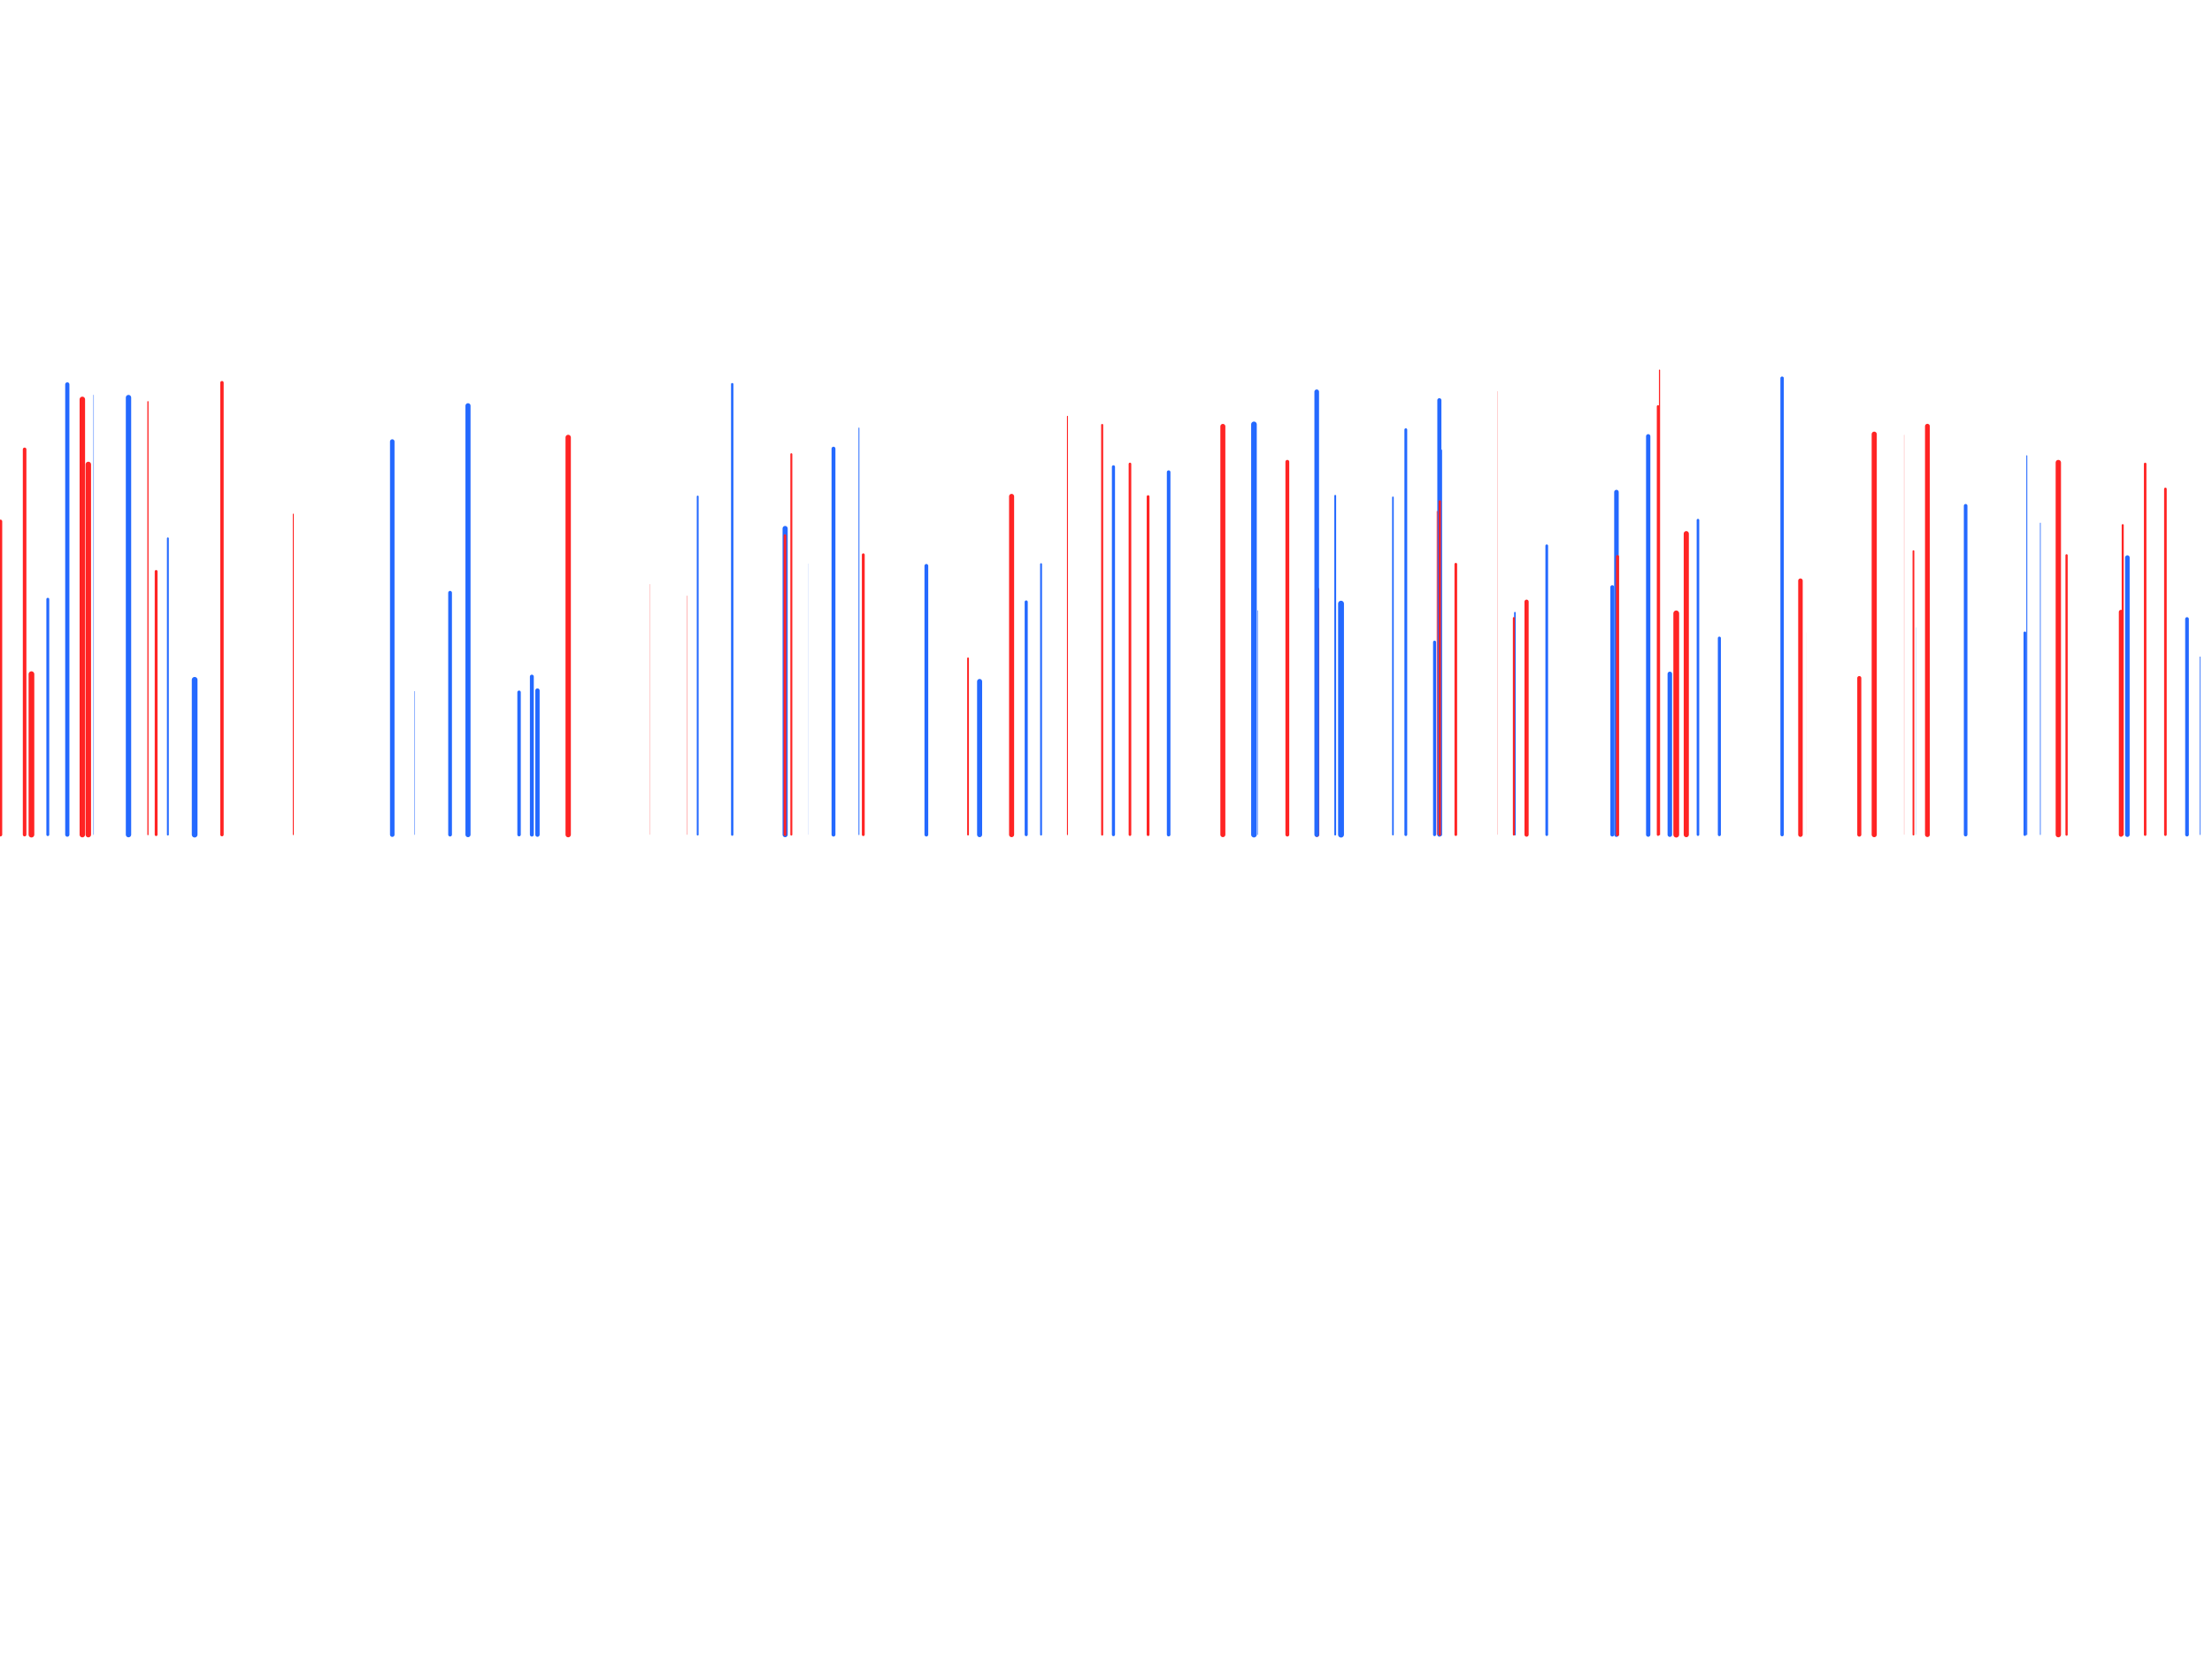 <?xml version="1.0" encoding="utf-8"?>
<svg xmlns="http://www.w3.org/2000/svg" xmlns:xlink="http://www.w3.org/1999/xlink" style="margin: auto; background: rgb(11, 19, 29); display: block; z-index: 1; position: relative; shape-rendering: auto;" width="1882" height="1420" preserveAspectRatio="xMidYMid" viewBox="0 0 1882 931">
<g transform="translate(941,465.5) scale(1,1) translate(-941,-465.5)"><style type="text/css">
  @keyframes ld-speed-dash {
    0% { transform: translate(0,-2494.907px); }
    100% { transform: translate(0,2494.907px); }
  }
  .ld.ld-speed-dash {
    animation: ld-speed-dash 100s linear infinite;
  }
</style>
  <g transform="translate(941,465.5)">
    <g style="transform:rotate(45deg)">
      <line x1="357.829" x2="357.829" y1="0" y2="-198.143" stroke="#ff2424" stroke-width="3.545" stroke-linecap="round" class="ld ld-speed-dash" style="animation-delay: -31.595s;animation-duration:100s"></line><line x1="154.285" x2="154.285" y1="0" y2="-317.15" stroke="#ff2424" stroke-width="3.253" stroke-linecap="round" class="ld ld-speed-dash" style="animation-delay: -5.904s;animation-duration:100s"></line><line x1="503.653" x2="503.653" y1="0" y2="-267.538" stroke="#2469ff" stroke-width="2.18" stroke-linecap="round" class="ld ld-speed-dash" style="animation-delay: -50.053s;animation-duration:50s"></line><line x1="596.204" x2="596.204" y1="0" y2="-172.045" stroke="#ff2424" stroke-width="0.038" stroke-linecap="round" class="ld ld-speed-dash" style="animation-delay: -76.211s;animation-duration:50s"></line><line x1="-55.246" x2="-55.246" y1="0" y2="-230.098" stroke="#2469ff" stroke-width="1.612" stroke-linecap="round" class="ld ld-speed-dash" style="animation-delay: -76.167s;animation-duration:100s"></line><line x1="575.23" x2="575.23" y1="0" y2="-388.288" stroke="#2469ff" stroke-width="2.891" stroke-linecap="round" class="ld ld-speed-dash" style="animation-delay: -35.735s;animation-duration:100s"></line><line x1="-273.003" x2="-273.003" y1="0" y2="-260.411" stroke="#2469ff" stroke-width="4.357" stroke-linecap="round" class="ld ld-speed-dash" style="animation-delay: -80.715s;animation-duration:50s"></line><line x1="-253.396" x2="-253.396" y1="0" y2="-230.57" stroke="#2469ff" stroke-width="0.087" stroke-linecap="round" class="ld ld-speed-dash" style="animation-delay: -9.469s;animation-duration:100s"></line><line x1="53.299" x2="53.299" y1="0" y2="-308.366" stroke="#2469ff" stroke-width="3.048" stroke-linecap="round" class="ld ld-speed-dash" style="animation-delay: -59.936s;animation-duration:50s"></line><line x1="-356.478" x2="-356.478" y1="0" y2="-203.178" stroke="#ff2424" stroke-width="0.251" stroke-linecap="round" class="ld ld-speed-dash" style="animation-delay: -20.778s;animation-duration:100s"></line><line x1="-865.853" x2="-865.853" y1="0" y2="-314.896" stroke="#ff2424" stroke-width="4.653" stroke-linecap="round" class="ld ld-speed-dash" style="animation-delay: -3.843s;animation-duration:100s"></line><line x1="-920.063" x2="-920.063" y1="0" y2="-327.74" stroke="#ff2424" stroke-width="3.039" stroke-linecap="round" class="ld ld-speed-dash" style="animation-delay: -2.779s;animation-duration:100s"></line><line x1="-499.371" x2="-499.371" y1="0" y2="-121.105" stroke="#2469ff" stroke-width="2.937" stroke-linecap="round" class="ld ld-speed-dash" style="animation-delay: -31.601s;animation-duration:50s"></line><line x1="-152.842" x2="-152.842" y1="0" y2="-228.639" stroke="#2469ff" stroke-width="3.194" stroke-linecap="round" class="ld ld-speed-dash" style="animation-delay: -56.93s;animation-duration:50s"></line><line x1="-107.537" x2="-107.537" y1="0" y2="-130.274" stroke="#2469ff" stroke-width="4.305" stroke-linecap="round" class="ld ld-speed-dash" style="animation-delay: -46.541s;animation-duration:50s"></line><line x1="794.938" x2="794.938" y1="0" y2="-265.054" stroke="#2469ff" stroke-width="0.615" stroke-linecap="round" class="ld ld-speed-dash" style="animation-delay: -13.152s;animation-duration:100s"></line><line x1="686.985" x2="686.985" y1="0" y2="-241.152" stroke="#ff2424" stroke-width="1.486" stroke-linecap="round" class="ld ld-speed-dash" style="animation-delay: -25.486s;animation-duration:100s"></line><line x1="-883.737" x2="-883.737" y1="0" y2="-382.994" stroke="#2469ff" stroke-width="3.579" stroke-linecap="round" class="ld ld-speed-dash" style="animation-delay: -35.228s;animation-duration:100s"></line><line x1="347.911" x2="347.911" y1="0" y2="-188.781" stroke="#2469ff" stroke-width="1.373" stroke-linecap="round" class="ld ld-speed-dash" style="animation-delay: -73.917s;animation-duration:50s"></line><line x1="901.361" x2="901.361" y1="0" y2="-294.07" stroke="#ff2424" stroke-width="2.215" stroke-linecap="round" class="ld ld-speed-dash" style="animation-delay: -4.721s;animation-duration:100s"></line><line x1="125.881" x2="125.881" y1="0" y2="-348.99" stroke="#2469ff" stroke-width="4.791" stroke-linecap="round" class="ld ld-speed-dash" style="animation-delay: -78.277s;animation-duration:100s"></line><line x1="128.962" x2="128.962" y1="0" y2="-190.595" stroke="#2469ff" stroke-width="0.415" stroke-linecap="round" class="ld ld-speed-dash" style="animation-delay: -8.475s;animation-duration:100s"></line><line x1="-542.822" x2="-542.822" y1="0" y2="-364.834" stroke="#2469ff" stroke-width="4.332" stroke-linecap="round" class="ld ld-speed-dash" style="animation-delay: -57.107s;animation-duration:50s"></line><line x1="731.39" x2="731.39" y1="0" y2="-279.749" stroke="#2469ff" stroke-width="3.053" stroke-linecap="round" class="ld ld-speed-dash" style="animation-delay: -95.936s;animation-duration:50s"></line><line x1="461.31" x2="461.31" y1="0" y2="-338.854" stroke="#2469ff" stroke-width="3.665" stroke-linecap="round" class="ld ld-speed-dash" style="animation-delay: -47.024s;animation-duration:50s"></line><line x1="810.253" x2="810.253" y1="0" y2="-316.515" stroke="#ff2424" stroke-width="4.54" stroke-linecap="round" class="ld ld-speed-dash" style="animation-delay: -53.634s;animation-duration:100s"></line><line x1="865.032" x2="865.032" y1="0" y2="-263.28" stroke="#ff2424" stroke-width="1.736" stroke-linecap="round" class="ld ld-speed-dash" style="animation-delay: -4.824s;animation-duration:100s"></line><line x1="781.769" x2="781.769" y1="0" y2="-171.719" stroke="#2469ff" stroke-width="2.209" stroke-linecap="round" class="ld ld-speed-dash" style="animation-delay: -48.291s;animation-duration:50s"></line><line x1="255.078" x2="255.078" y1="0" y2="-344.481" stroke="#2469ff" stroke-width="2.364" stroke-linecap="round" class="ld ld-speed-dash" style="animation-delay: -87.119s;animation-duration:100s"></line><line x1="-67.888" x2="-67.888" y1="0" y2="-197.933" stroke="#2469ff" stroke-width="2.623" stroke-linecap="round" class="ld ld-speed-dash" style="animation-delay: -53.47s;animation-duration:50s"></line><line x1="430.734" x2="430.734" y1="0" y2="-210.56" stroke="#2469ff" stroke-width="3.258" stroke-linecap="round" class="ld ld-speed-dash" style="animation-delay: -64.476s;animation-duration:50s"></line><line x1="284.64" x2="284.64" y1="0" y2="-326.697" stroke="#2469ff" stroke-width="2.582" stroke-linecap="round" class="ld ld-speed-dash" style="animation-delay: -20.736s;animation-duration:50s"></line><line x1="195.024" x2="195.024" y1="0" y2="-288.233" stroke="#2469ff" stroke-width="1.543" stroke-linecap="round" class="ld ld-speed-dash" style="animation-delay: -49.467s;animation-duration:100s"></line><line x1="-558.067" x2="-558.067" y1="0" y2="-205.732" stroke="#2469ff" stroke-width="3.183" stroke-linecap="round" class="ld ld-speed-dash" style="animation-delay: -17.559s;animation-duration:50s"></line><line x1="-206.504" x2="-206.504" y1="0" y2="-238.048" stroke="#ff2424" stroke-width="2.42" stroke-linecap="round" class="ld ld-speed-dash" style="animation-delay: -16.948s;animation-duration:50s"></line><line x1="590.854" x2="590.854" y1="0" y2="-216.002" stroke="#ff2424" stroke-width="3.845" stroke-linecap="round" class="ld ld-speed-dash" style="animation-delay: -11.235s;animation-duration:50s"></line><line x1="-940.668" x2="-940.668" y1="0" y2="-266.447" stroke="#ff2424" stroke-width="3.095" stroke-linecap="round" class="ld ld-speed-dash" style="animation-delay: -41.747s;animation-duration:100s"></line><line x1="817.263" x2="817.263" y1="0" y2="-237.578" stroke="#ff2424" stroke-width="1.931" stroke-linecap="round" class="ld ld-speed-dash" style="animation-delay: -35.809s;animation-duration:100s"></line><line x1="-914.243" x2="-914.243" y1="0" y2="-136.505" stroke="#ff2424" stroke-width="4.85" stroke-linecap="round" class="ld ld-speed-dash" style="animation-delay: -44.198s;animation-duration:100s"></line><line x1="485.173" x2="485.173" y1="0" y2="-188.208" stroke="#ff2424" stroke-width="4.91" stroke-linecap="round" class="ld ld-speed-dash" style="animation-delay: -24.42s;animation-duration:50s"></line><line x1="-32.788" x2="-32.788" y1="0" y2="-355.844" stroke="#ff2424" stroke-width="0.845" stroke-linecap="round" class="ld ld-speed-dash" style="animation-delay: -10.906s;animation-duration:100s"></line><line x1="283.628" x2="283.628" y1="0" y2="-369.528" stroke="#2469ff" stroke-width="3.487" stroke-linecap="round" class="ld ld-speed-dash" style="animation-delay: -66.673s;animation-duration:100s"></line><line x1="-273.13" x2="-273.13" y1="0" y2="-254.397" stroke="#ff2424" stroke-width="2.282" stroke-linecap="round" class="ld ld-speed-dash" style="animation-delay: -28.767s;animation-duration:50s"></line><line x1="-831.672" x2="-831.672" y1="0" y2="-371.782" stroke="#2469ff" stroke-width="4.556" stroke-linecap="round" class="ld ld-speed-dash" style="animation-delay: -47.255s;animation-duration:100s"></line><line x1="-588.109" x2="-588.109" y1="0" y2="-121.899" stroke="#2469ff" stroke-width="0.383" stroke-linecap="round" class="ld ld-speed-dash" style="animation-delay: -5.82s;animation-duration:50s"></line><line x1="-231.854" x2="-231.854" y1="0" y2="-328.343" stroke="#2469ff" stroke-width="3.291" stroke-linecap="round" class="ld ld-speed-dash" style="animation-delay: -30.431s;animation-duration:100s"></line><line x1="346.986" x2="346.986" y1="0" y2="-184.264" stroke="#ff2424" stroke-width="1.645" stroke-linecap="round" class="ld ld-speed-dash" style="animation-delay: -48.421s;animation-duration:50s"></line><line x1="20.383" x2="20.383" y1="0" y2="-315.321" stroke="#ff2424" stroke-width="2.223" stroke-linecap="round" class="ld ld-speed-dash" style="animation-delay: -24.288s;animation-duration:50s"></line><line x1="-752.152" x2="-752.152" y1="0" y2="-384.44" stroke="#ff2424" stroke-width="2.9" stroke-linecap="round" class="ld ld-speed-dash" style="animation-delay: -16.454s;animation-duration:100s"></line><line x1="869.006" x2="869.006" y1="0" y2="-235.69" stroke="#2469ff" stroke-width="3.881" stroke-linecap="round" class="ld ld-speed-dash" style="animation-delay: -7.572s;animation-duration:50s"></line><line x1="-691.475" x2="-691.475" y1="0" y2="-272.645" stroke="#ff2424" stroke-width="0.807" stroke-linecap="round" class="ld ld-speed-dash" style="animation-delay: -0.447s;animation-duration:100s"></line><line x1="-861.337" x2="-861.337" y1="0" y2="-373.986" stroke="#2469ff" stroke-width="0.347" stroke-linecap="round" class="ld ld-speed-dash" style="animation-delay: -72.138s;animation-duration:50s"></line><line x1="-267.714" x2="-267.714" y1="0" y2="-323.616" stroke="#ff2424" stroke-width="1.658" stroke-linecap="round" class="ld ld-speed-dash" style="animation-delay: -40.683s;animation-duration:50s"></line><line x1="244.124" x2="244.124" y1="0" y2="-286.928" stroke="#2469ff" stroke-width="1.38" stroke-linecap="round" class="ld ld-speed-dash" style="animation-delay: -33.312s;animation-duration:100s"></line><line x1="783.434" x2="783.434" y1="0" y2="-322.306" stroke="#2469ff" stroke-width="0.815" stroke-linecap="round" class="ld ld-speed-dash" style="animation-delay: -33.421s;animation-duration:50s"></line><line x1="279.553" x2="279.553" y1="0" y2="-163.749" stroke="#2469ff" stroke-width="2.569" stroke-linecap="round" class="ld ld-speed-dash" style="animation-delay: -8.844s;animation-duration:100s"></line><line x1="199.965" x2="199.965" y1="0" y2="-196.478" stroke="#2469ff" stroke-width="4.98" stroke-linecap="round" class="ld ld-speed-dash" style="animation-delay: -19.75s;animation-duration:50s"></line><line x1="-3.258" x2="-3.258" y1="0" y2="-348.511" stroke="#ff2424" stroke-width="1.734" stroke-linecap="round" class="ld ld-speed-dash" style="animation-delay: -25.029s;animation-duration:50s"></line><line x1="493.715" x2="493.715" y1="0" y2="-256.012" stroke="#ff2424" stroke-width="4.375" stroke-linecap="round" class="ld ld-speed-dash" style="animation-delay: -8.552s;animation-duration:100s"></line><line x1="919.74" x2="919.74" y1="0" y2="-183.44" stroke="#2469ff" stroke-width="3.124" stroke-linecap="round" class="ld ld-speed-dash" style="animation-delay: -31.579s;animation-duration:50s"></line><line x1="283.989" x2="283.989" y1="0" y2="-283.431" stroke="#ff2424" stroke-width="1.986" stroke-linecap="round" class="ld ld-speed-dash" style="animation-delay: -9.237s;animation-duration:100s"></line><line x1="434.297" x2="434.297" y1="0" y2="-291.392" stroke="#2469ff" stroke-width="3.863" stroke-linecap="round" class="ld ld-speed-dash" style="animation-delay: -75.129s;animation-duration:100s"></line><line x1="679.047" x2="679.047" y1="0" y2="-339.981" stroke="#ff2424" stroke-width="0.149" stroke-linecap="round" class="ld ld-speed-dash" style="animation-delay: -72.114s;animation-duration:50s"></line><line x1="333.362" x2="333.362" y1="0" y2="-377.151" stroke="#ff2424" stroke-width="0.156" stroke-linecap="round" class="ld ld-speed-dash" style="animation-delay: -98.946s;animation-duration:100s"></line><line x1="469.699" x2="469.699" y1="0" y2="-364.269" stroke="#ff2424" stroke-width="2.125" stroke-linecap="round" class="ld ld-speed-dash" style="animation-delay: -75.474s;animation-duration:50s"></line><line x1="6.341" x2="6.341" y1="0" y2="-312.884" stroke="#2469ff" stroke-width="2.649" stroke-linecap="round" class="ld ld-speed-dash" style="animation-delay: -35.1s;animation-duration:100s"></line><line x1="-117.383" x2="-117.383" y1="0" y2="-149.965" stroke="#ff2424" stroke-width="1.512" stroke-linecap="round" class="ld ld-speed-dash" style="animation-delay: -63.529s;animation-duration:50s"></line><line x1="-483.723" x2="-483.723" y1="0" y2="-122.559" stroke="#2469ff" stroke-width="3.704" stroke-linecap="round" class="ld ld-speed-dash" style="animation-delay: -9.818s;animation-duration:100s"></line><line x1="863.577" x2="863.577" y1="0" y2="-189.402" stroke="#ff2424" stroke-width="3.686" stroke-linecap="round" class="ld ld-speed-dash" style="animation-delay: -67.356s;animation-duration:50s"></line><line x1="689.443" x2="689.443" y1="0" y2="-176.233" stroke="#2469ff" stroke-width="0.137" stroke-linecap="round" class="ld ld-speed-dash" style="animation-delay: -76.404s;animation-duration:100s"></line><line x1="-210.19" x2="-210.19" y1="0" y2="-345.889" stroke="#2469ff" stroke-width="0.746" stroke-linecap="round" class="ld ld-speed-dash" style="animation-delay: -31.845s;animation-duration:50s"></line><line x1="930.809" x2="930.809" y1="0" y2="-151.198" stroke="#2469ff" stroke-width="0.619" stroke-linecap="round" class="ld ld-speed-dash" style="animation-delay: -78.43s;animation-duration:50s"></line><line x1="297.627" x2="297.627" y1="0" y2="-230.052" stroke="#ff2424" stroke-width="2.257" stroke-linecap="round" class="ld ld-speed-dash" style="animation-delay: -47.967s;animation-duration:50s"></line><line x1="-457.573" x2="-457.573" y1="0" y2="-337.876" stroke="#ff2424" stroke-width="4.546" stroke-linecap="round" class="ld ld-speed-dash" style="animation-delay: -48.959s;animation-duration:50s"></line><line x1="-815.128" x2="-815.128" y1="0" y2="-368.284" stroke="#ff2424" stroke-width="1.026" stroke-linecap="round" class="ld ld-speed-dash" style="animation-delay: -59.278s;animation-duration:100s"></line><line x1="698.866" x2="698.866" y1="0" y2="-347.441" stroke="#ff2424" stroke-width="4.084" stroke-linecap="round" class="ld ld-speed-dash" style="animation-delay: -32.234s;animation-duration:100s"></line><line x1="-870.949" x2="-870.949" y1="0" y2="-370.253" stroke="#ff2424" stroke-width="4.652" stroke-linecap="round" class="ld ld-speed-dash" style="animation-delay: -60.14s;animation-duration:50s"></line><line x1="-607.253" x2="-607.253" y1="0" y2="-334.393" stroke="#2469ff" stroke-width="3.848" stroke-linecap="round" class="ld ld-speed-dash" style="animation-delay: -40.312s;animation-duration:50s"></line><line x1="-900.323" x2="-900.323" y1="0" y2="-200.24" stroke="#2469ff" stroke-width="2.451" stroke-linecap="round" class="ld ld-speed-dash" style="animation-delay: -7.095s;animation-duration:50s"></line><line x1="-488.501" x2="-488.501" y1="0" y2="-134.441" stroke="#2469ff" stroke-width="3.312" stroke-linecap="round" class="ld ld-speed-dash" style="animation-delay: -75.696s;animation-duration:100s"></line><line x1="281.714" x2="281.714" y1="0" y2="-275.044" stroke="#ff2424" stroke-width="0.662" stroke-linecap="round" class="ld ld-speed-dash" style="animation-delay: -2.804s;animation-duration:50s"></line><line x1="-318.013" x2="-318.013" y1="0" y2="-383.192" stroke="#2469ff" stroke-width="1.991" stroke-linecap="round" class="ld ld-speed-dash" style="animation-delay: -79.557s;animation-duration:50s"></line><line x1="35.815" x2="35.815" y1="0" y2="-287.554" stroke="#ff2424" stroke-width="2.379" stroke-linecap="round" class="ld ld-speed-dash" style="animation-delay: -60.601s;animation-duration:50s"></line><line x1="470.941" x2="470.941" y1="0" y2="-395.158" stroke="#ff2424" stroke-width="0.979" stroke-linecap="round" class="ld ld-speed-dash" style="animation-delay: -5.358s;animation-duration:100s"></line><line x1="179.558" x2="179.558" y1="0" y2="-208.593" stroke="#ff2424" stroke-width="3.829" stroke-linecap="round" class="ld ld-speed-dash" style="animation-delay: -2.818s;animation-duration:100s"></line><line x1="435.214" x2="435.214" y1="0" y2="-236.508" stroke="#ff2424" stroke-width="2.648" stroke-linecap="round" class="ld ld-speed-dash" style="animation-delay: -16.549s;animation-duration:100s"></line><line x1="-808.157" x2="-808.157" y1="0" y2="-223.915" stroke="#ff2424" stroke-width="2.408" stroke-linecap="round" class="ld ld-speed-dash" style="animation-delay: -8.768s;animation-duration:50s"></line><line x1="479.718" x2="479.718" y1="0" y2="-136.726" stroke="#2469ff" stroke-width="3.867" stroke-linecap="round" class="ld ld-speed-dash" style="animation-delay: -45.7s;animation-duration:50s"></line><line x1="374.998" x2="374.998" y1="0" y2="-245.722" stroke="#2469ff" stroke-width="2.295" stroke-linecap="round" class="ld ld-speed-dash" style="animation-delay: -0.405s;animation-duration:100s"></line><line x1="640.904" x2="640.904" y1="0" y2="-133.181" stroke="#ff2424" stroke-width="3.454" stroke-linecap="round" class="ld ld-speed-dash" style="animation-delay: -32.513s;animation-duration:100s"></line><line x1="179.28" x2="179.28" y1="0" y2="-376.721" stroke="#2469ff" stroke-width="3.943" stroke-linecap="round" class="ld ld-speed-dash" style="animation-delay: -49.244s;animation-duration:50s"></line><line x1="-798.177" x2="-798.177" y1="0" y2="-252.044" stroke="#2469ff" stroke-width="1.595" stroke-linecap="round" class="ld ld-speed-dash" style="animation-delay: -56.779s;animation-duration:50s"></line><line x1="99.42" x2="99.42" y1="0" y2="-347.271" stroke="#ff2424" stroke-width="4.255" stroke-linecap="round" class="ld ld-speed-dash" style="animation-delay: -78.421s;animation-duration:50s"></line><line x1="-80.324" x2="-80.324" y1="0" y2="-287.72" stroke="#ff2424" stroke-width="4.297" stroke-linecap="round" class="ld ld-speed-dash" style="animation-delay: -97.062s;animation-duration:50s"></line><line x1="521.87" x2="521.87" y1="0" y2="-167.155" stroke="#2469ff" stroke-width="2.601" stroke-linecap="round" class="ld ld-speed-dash" style="animation-delay: -11.772s;animation-duration:50s"></line><line x1="-347.389" x2="-347.389" y1="0" y2="-287.623" stroke="#2469ff" stroke-width="1.566" stroke-linecap="round" class="ld ld-speed-dash" style="animation-delay: -83.329s;animation-duration:100s"></line><line x1="884.136" x2="884.136" y1="0" y2="-315.342" stroke="#ff2424" stroke-width="2.14" stroke-linecap="round" class="ld ld-speed-dash" style="animation-delay: -81.834s;animation-duration:50s"></line><line x1="-775.386" x2="-775.386" y1="0" y2="-131.696" stroke="#2469ff" stroke-width="4.854" stroke-linecap="round" class="ld ld-speed-dash" style="animation-delay: -72.559s;animation-duration:50s"></line><line x1="-388.056" x2="-388.056" y1="0" y2="-213.019" stroke="#ff2424" stroke-width="0.171" stroke-linecap="round" class="ld ld-speed-dash" style="animation-delay: -94.39s;animation-duration:100s"></line><line x1="653.615" x2="653.615" y1="0" y2="-340.648" stroke="#ff2424" stroke-width="4.359" stroke-linecap="round" class="ld ld-speed-dash" style="animation-delay: -79.458s;animation-duration:100s"></line>
    </g>
  </g>
</g>
</svg>